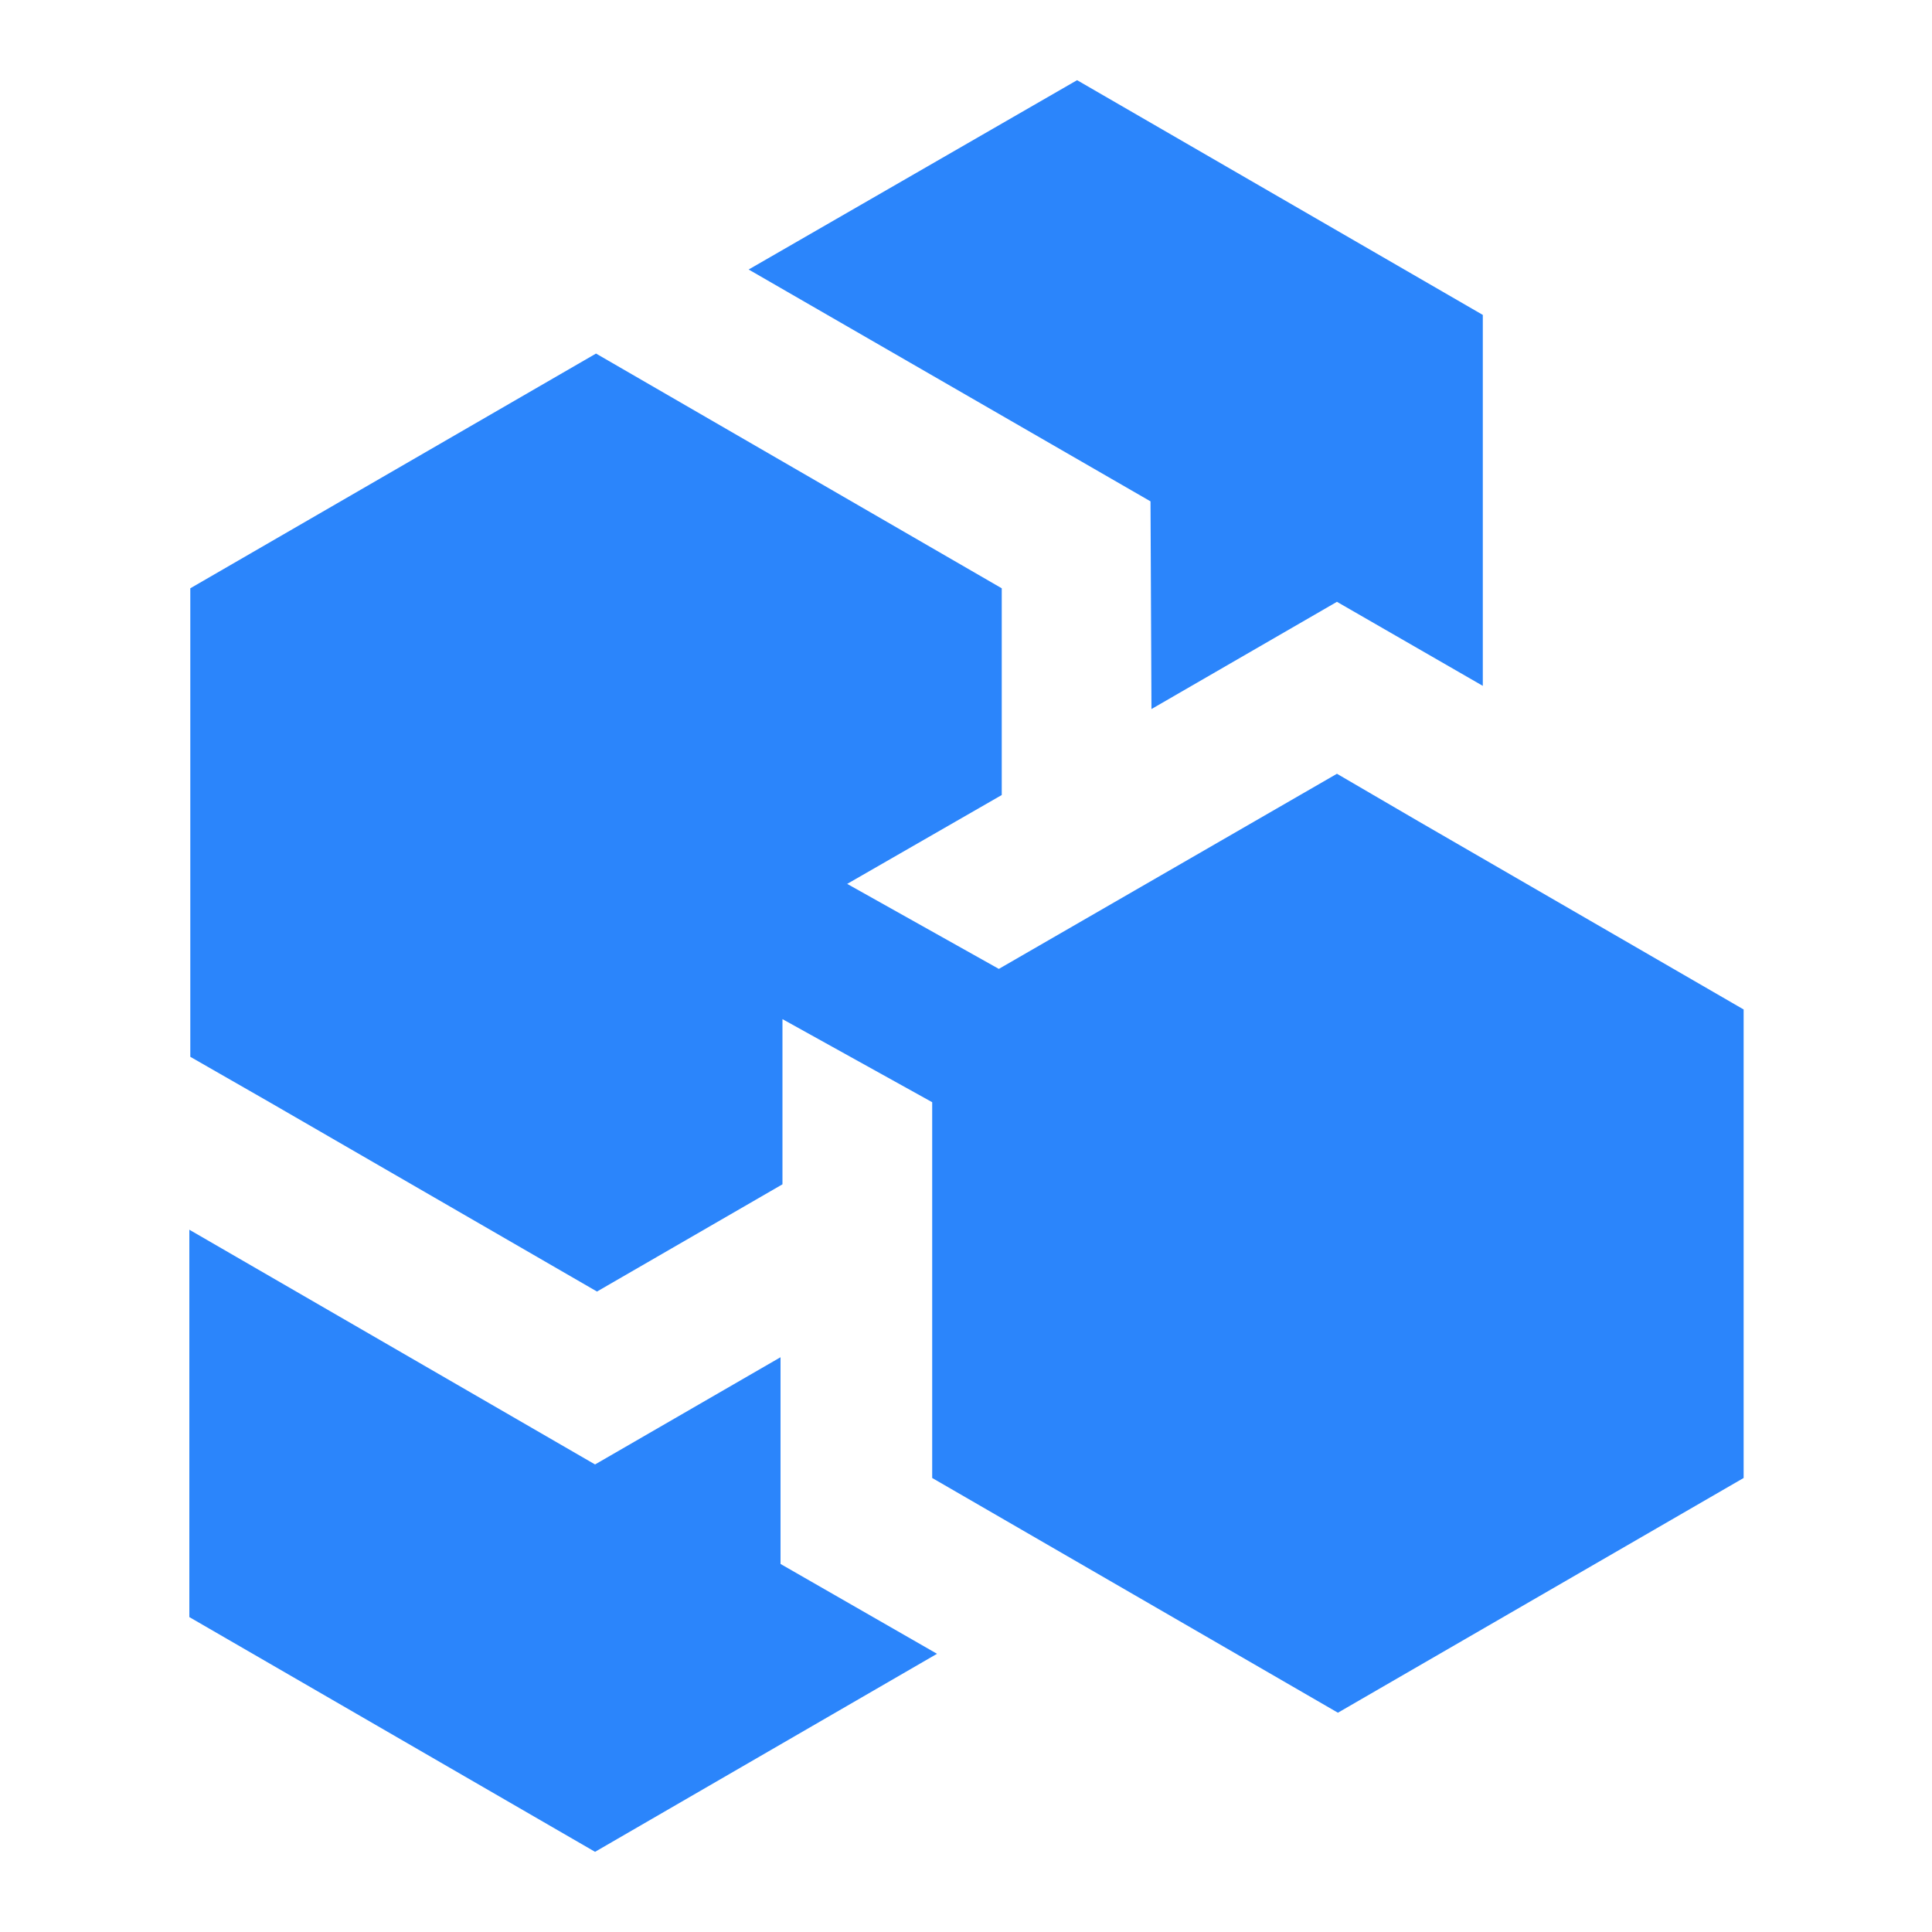 <svg xmlns="http://www.w3.org/2000/svg" width="128" height="128" class="icon" p-id="14465" t="1701068093720" version="1.1" viewBox="0 0 1024 1024"><path fill="#2B85FB" d="M413.696 719.36l-98.304 56.832-215.04-124.416v205.312l215.04 124.416L496.64 876.544l-82.944-47.616v-109.568z" p-id="14466"/><path fill="#2B85FB" d="M751.616 435.2l-43.008-25.088-179.2 103.424-80.384-45.056 81.92-47.104V311.808l-215.04-124.416-215.04 124.416v248.32l41.984 24.064 173.568 100.352L414.72 627.712v-87.552l79.36 44.032V783.36l215.04 124.416 215.04-124.416v-248.32L751.616 435.2z" p-id="14467"/><path fill="#2B85FB" d="M610.304 375.808l98.304-56.832 77.312 44.544V166.912l-215.04-124.416-174.08 100.352 212.992 122.88 0.512 110.08z" p-id="14468"/></svg>